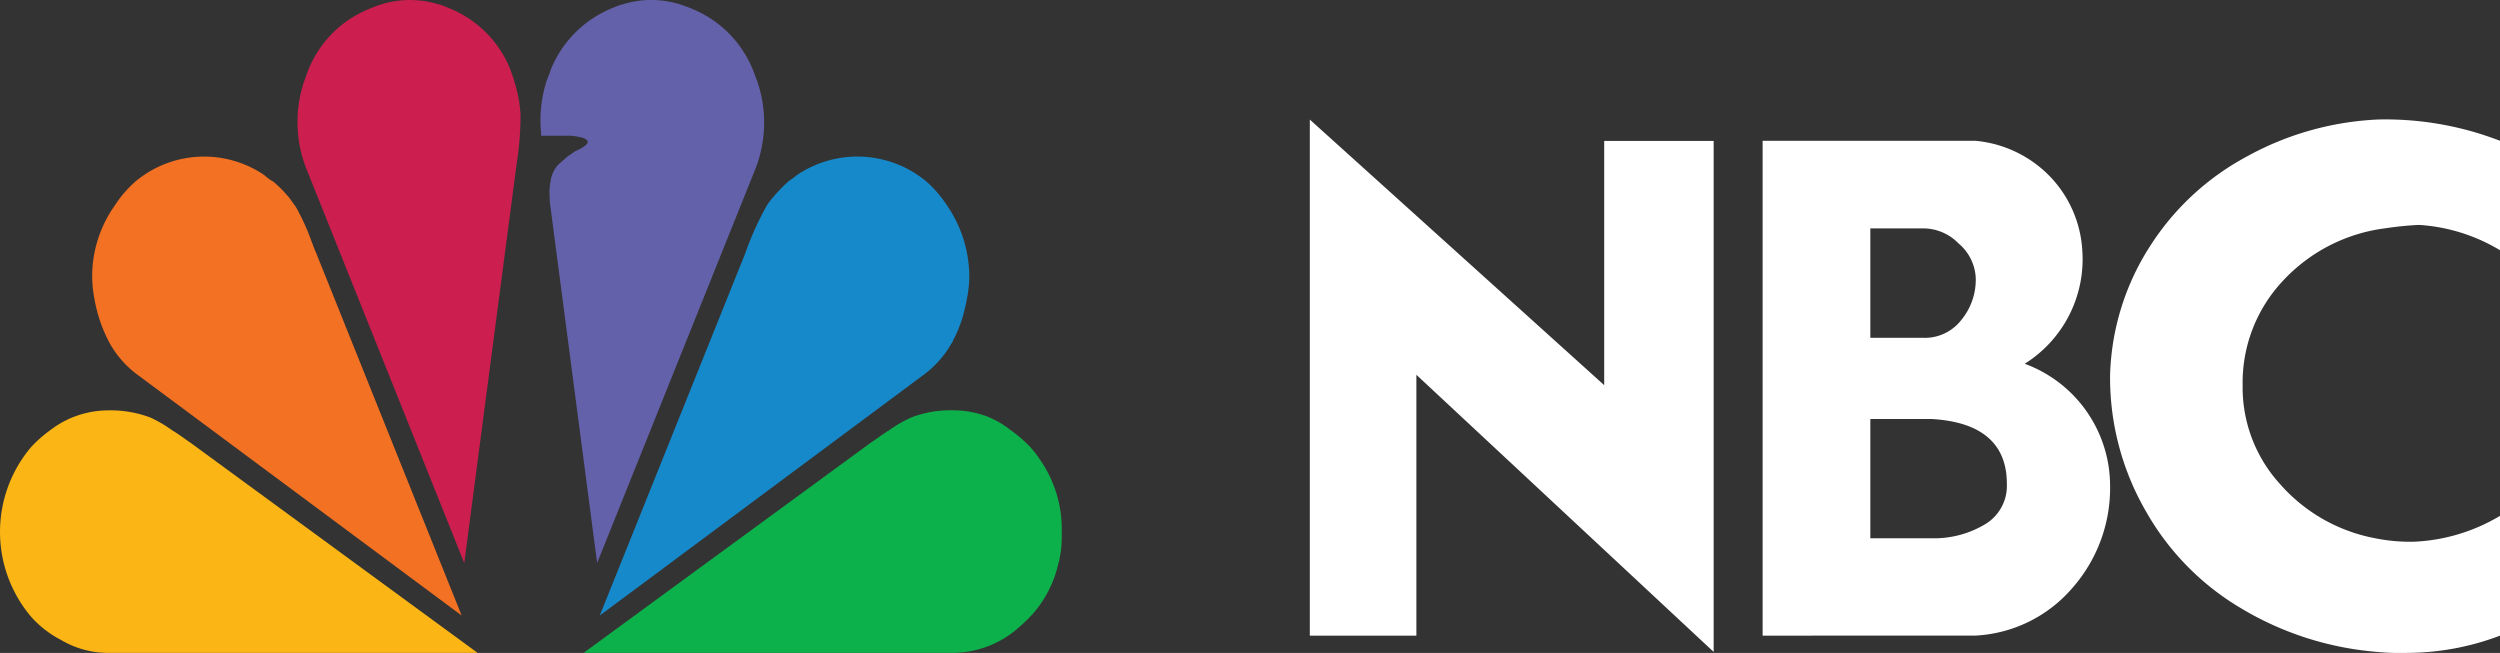 <svg xmlns="http://www.w3.org/2000/svg" width="95.721" height="25" viewBox="0 0 95.721 25">
  <rect x="0" y="0" width="95.721" height="25" fill="#333333" stroke="none"/>
  <g id="Group_54334" data-name="Group 54334" transform="translate(-201.099 -356.319)">
    <g id="Group_54333" data-name="Group 54333" transform="translate(201.099 356.319)">
      <path id="Path_126772" data-name="Path 126772" d="M258.87,392.16a4.3,4.3,0,0,0-1.627-.279,3.639,3.639,0,0,0-2.226.763,4.811,4.811,0,0,0-.736.652,5.028,5.028,0,0,0,0,6.476,3.977,3.977,0,0,0,1.147.894,3.53,3.53,0,0,0,1.815.5h14.144l-10.959-8.021c-.274-.186-.514-.372-.736-.5a4.978,4.978,0,0,0-.822-.484Z" transform="translate(-253.099 -376.168)" fill="#fbb615" fill-rule="evenodd"/>
      <path id="Path_126773" data-name="Path 126773" d="M274.169,356.98a2.182,2.182,0,0,1-.325-.242,4.1,4.1,0,0,0-4.932.242,4.46,4.46,0,0,0-.565.6c-.12.149-.223.316-.326.465a4.651,4.651,0,0,0-.582,1.266,4.552,4.552,0,0,0-.1,2.159,5.606,5.606,0,0,0,.6,1.731,3.866,3.866,0,0,0,1.113,1.228L281.4,373.6l-5.565-13.866c-.069-.149-.12-.3-.171-.428a8.634,8.634,0,0,0-.617-1.359c-.086-.112-.171-.242-.274-.372a4.824,4.824,0,0,0-.6-.6Z" transform="translate(-263.724 -350.033)" fill="#f37123" fill-rule="evenodd"/>
      <path id="Path_126774" data-name="Path 126774" d="M304.5,334.206a2.312,2.312,0,0,0-.377-.13,3.69,3.69,0,0,0-2.106,0,5.7,5.7,0,0,0-.719.28,4.192,4.192,0,0,0-2.209,2.494c-.017.056-.052.13-.069.186a4.884,4.884,0,0,0,.085,3.35l6.045,15.094,2-15.243a11.911,11.911,0,0,0,.154-1.935,5,5,0,0,0-.24-1.266c-.034-.149-.1-.3-.154-.465a4.214,4.214,0,0,0-2.414-2.364Z" transform="translate(-287.374 -333.922)" fill="#cc1e4f" fill-rule="evenodd"/>
      <path id="Path_126775" data-name="Path 126775" d="M354.385,392.644c-.222.13-.462.316-.736.5l-10.959,8.021h14.144a3.834,3.834,0,0,0,2.38-.856,7.126,7.126,0,0,0,.582-.54l.12-.13a4.386,4.386,0,0,0,.942-1.861,3.955,3.955,0,0,0,.12-.651c.017-.186.017-.391.017-.577a4.644,4.644,0,0,0-.788-2.717,3.945,3.945,0,0,0-.411-.54,4.9,4.9,0,0,0-.753-.652,3.483,3.483,0,0,0-.942-.54,3.723,3.723,0,0,0-1.267-.223,4.148,4.148,0,0,0-1.61.279,5.009,5.009,0,0,0-.839.484Z" transform="translate(-320.343 -376.168)" fill="#0db14b" fill-rule="evenodd"/>
      <path id="Path_126776" data-name="Path 126776" d="M344.361,337.035c-.017-.056-.051-.13-.069-.186a4.249,4.249,0,0,0-2.209-2.494,5.711,5.711,0,0,0-.719-.28,3.69,3.69,0,0,0-2.106,0,2.308,2.308,0,0,0-.377.13,4.27,4.27,0,0,0-2.415,2.364c-.051.168-.12.316-.171.465a4.951,4.951,0,0,0-.206,1.992v.093h1.147c.342.037.565.093.617.186.085.093-.086.242-.462.409l-.291.2-.359.316a1.18,1.18,0,0,0-.291.633,2.222,2.222,0,0,0-.034.6,1.638,1.638,0,0,0,.017.279l1.8,13.735,6.062-15.094a4.876,4.876,0,0,0,.069-3.35Z" transform="translate(-315.37 -333.922)" fill="#6461ab" fill-rule="evenodd"/>
      <path id="Path_126777" data-name="Path 126777" d="M359.305,360.424a4.849,4.849,0,0,0-.753-2.382c-.1-.149-.206-.316-.326-.465a4.479,4.479,0,0,0-.565-.6,4.136,4.136,0,0,0-4.949-.242,3.722,3.722,0,0,1-.326.242,6.374,6.374,0,0,0-.582.6,2.352,2.352,0,0,0-.274.372,11.8,11.8,0,0,0-.8,1.787L345.161,373.6l12.346-9.176a3.871,3.871,0,0,0,1.113-1.228.3.3,0,0,0,.069-.13,4.909,4.909,0,0,0,.377-.931c.051-.2.12-.447.154-.67a4.368,4.368,0,0,0,.086-1.042Z" transform="translate(-322.197 -350.033)" fill="#1689ca" fill-rule="evenodd"/>
    </g>
    <path id="Path_126778" data-name="Path 126778" d="M285.82,441.566v4.191h2.051a1.764,1.764,0,0,0,1.433-.684,2.421,2.421,0,0,0,.552-1.61,1.837,1.837,0,0,0-.662-1.323,1.884,1.884,0,0,0-1.39-.573Zm0,7.3v4.566h2.36a3.8,3.8,0,0,0,1.985-.508,1.714,1.714,0,0,0,.882-1.588c0-1.522-.97-2.36-2.868-2.47Zm24.109-10.653v4.19a6.837,6.837,0,0,0-3.11-.97,12.979,12.979,0,0,0-1.3.132,6.45,6.45,0,0,0-3.9,2.007,5.693,5.693,0,0,0-1.544,3.992,5.489,5.489,0,0,0,1.434,3.794,6.424,6.424,0,0,0,3.639,2.073,6.726,6.726,0,0,0,1.5.132,7,7,0,0,0,3.287-.993v4.588a10.1,10.1,0,0,1-3.552.662,9.478,9.478,0,0,1-1.235-.044,11.982,11.982,0,0,1-5.117-1.654,10.064,10.064,0,0,1-3.662-3.728A10.215,10.215,0,0,1,295,447.169a9.6,9.6,0,0,1,1.5-4.875,9.99,9.99,0,0,1,3.705-3.463,11.449,11.449,0,0,1,5.073-1.434,12.173,12.173,0,0,1,4.654.817Zm-41.49,18.947h-4.08V437.4l11.271,10.169v-9.352h4.191v19.565l-11.382-10.61v9.992Zm13.257,0V438.214h8.161a4.551,4.551,0,0,1,2.823,1.345,4.46,4.46,0,0,1,1.257,2.868,4.722,4.722,0,0,1-2.206,4.323A4.983,4.983,0,0,1,295,451.4a5.789,5.789,0,0,1-1.456,3.948,5.245,5.245,0,0,1-3.684,1.809Z" transform="translate(-13.109 -76.503)" fill="#fff" fill-rule="evenodd"/>
  </g>
</svg>
